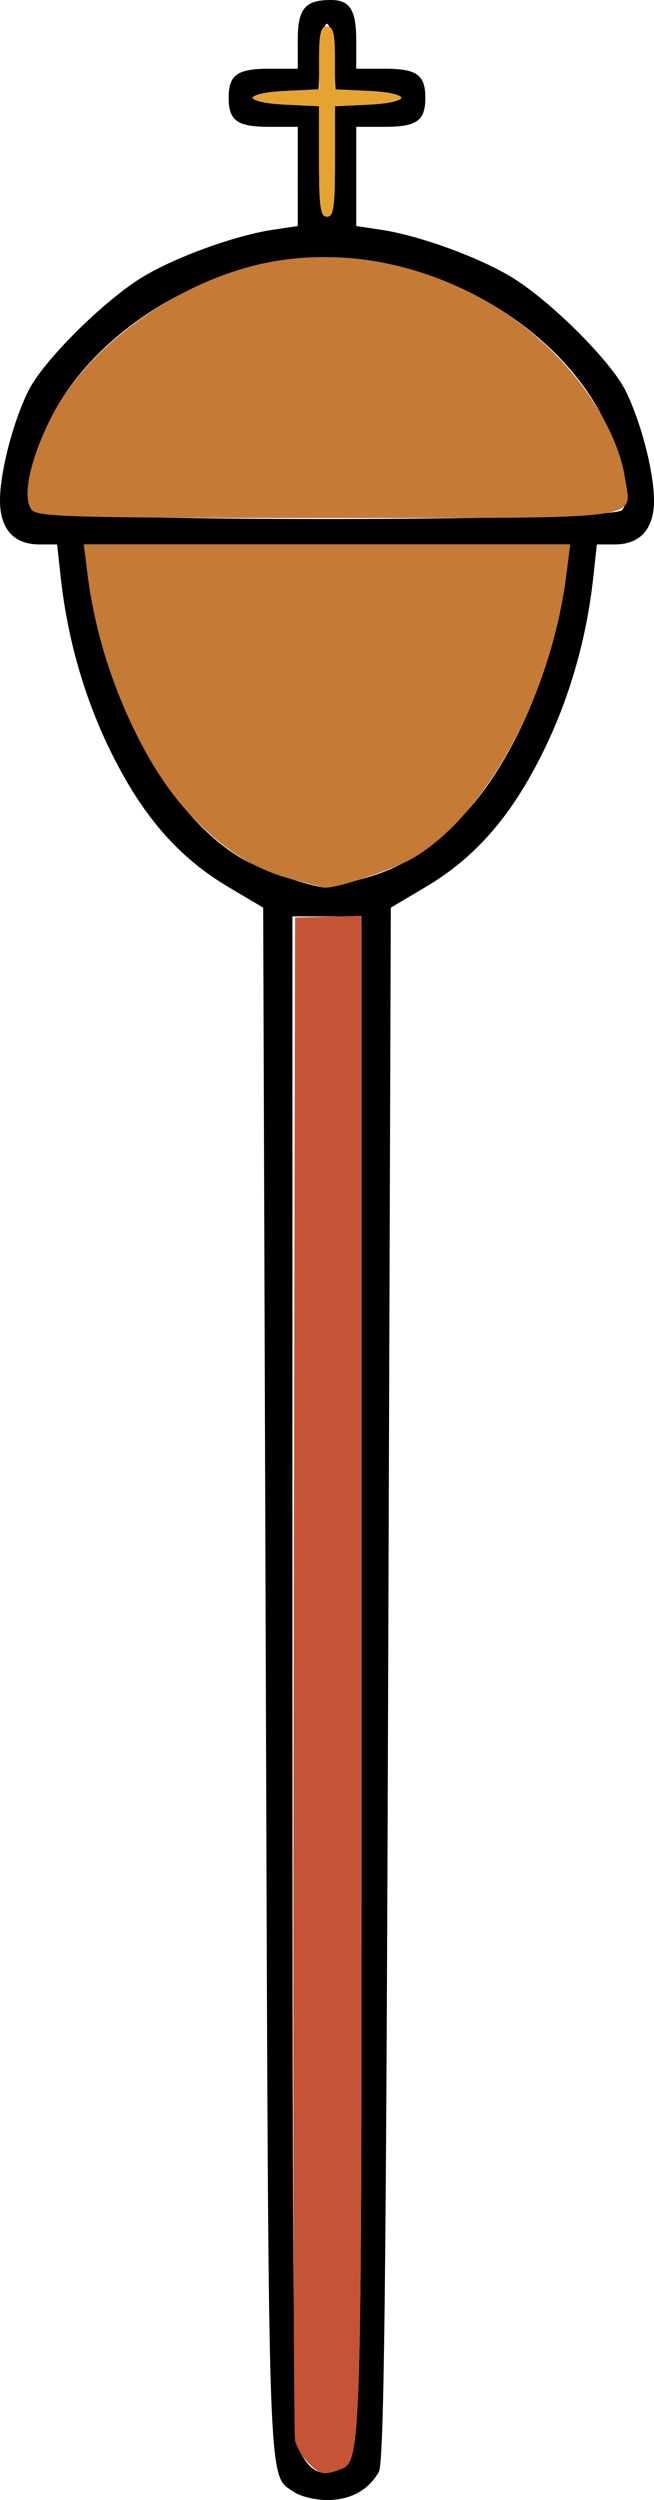 <?xml version="1.0" encoding="UTF-8" standalone="no"?>
<!DOCTYPE svg PUBLIC "-//W3C//DTD SVG 1.1//EN"
"http://www.w3.org/Graphics/SVG/1.1/DTD/svg11.dtd">
<svg width="157px" height="600px"
xmlns="http://www.w3.org/2000/svg" version="1.1">
<g transform="translate(0000, 0000) scale(1, 1)">
<path fill="#000000" stroke="none" d="
M 70.50 598.03
C 64.20 593.66 64.50 602.13 63.82 404.16
L 63.18 217.83
L 54.89 212.92
C 42.96 205.85 34.39 196.07 26.84 180.89
C 20.38 167.91 16.21 153.51 14.58 138.58
L 13.71 130.66
L 9.41 130.66
C 3.32 130.66 0.00 126.95 0.00 120.14
C 0.00 113.34 3.08 101.39 6.77 93.88
C 10.35 86.56 25.43 71.63 34.72 66.19
C 42.85 61.42 56.70 56.46 65.54 55.14
L 71.48 54.25
L 71.48 42.36
L 71.48 30.44
L 64.71 30.44
C 56.94 30.44 54.89 28.99 54.89 23.47
C 54.89 17.95 56.94 16.49 64.71 16.49
L 71.48 16.49
L 71.48 9.56
C 71.48 2.08 73.22 0.00 79.43 0.00
C 84.03 0.00 85.52 2.40 85.52 9.77
L 85.52 16.49
L 92.29 16.49
C 100.06 16.49 102.11 17.95 102.11 23.47
C 102.11 28.99 100.06 30.44 92.29 30.44
L 85.52 30.44
L 85.52 42.36
L 85.52 54.25
L 91.46 55.14
C 100.30 56.46 114.15 61.42 122.28 66.19
C 131.57 71.63 146.65 86.56 150.23 93.88
C 153.92 101.39 157.00 113.34 157.00 120.14
C 157.00 126.95 153.68 130.66 147.59 130.66
L 143.29 130.66
L 142.42 138.58
C 140.79 153.51 136.62 167.91 130.16 180.89
C 122.61 196.07 114.04 205.85 102.11 212.92
L 93.82 217.83
L 93.18 404.16
C 92.68 550.57 92.20 591.08 90.93 593.28
C 88.41 597.68 84.10 600.00 78.50 600.00
C 75.65 600.00 72.05 599.11 70.50 598.03
M 81.00 592.87
C 86.99 590.59 86.80 596.90 86.80 402.42
L 86.80 219.93
L 78.50 219.93
L 70.20 219.93
L 70.20 402.42
C 70.20 560.99 70.45 585.37 72.09 588.53
C 74.48 593.12 77.04 594.38 81.00 592.87
M 86.01 211.19
C 96.22 208.55 103.33 204.11 111.65 195.17
C 123.43 182.52 133.26 159.37 135.95 137.94
L 136.87 130.66
L 78.50 130.66
L 20.13 130.66
L 21.05 137.94
C 24.70 166.99 40.30 195.72 58.05 206.04
C 62.47 208.62 73.47 212.49 77.91 213.02
C 78.30 213.07 81.93 212.25 86.01 211.19
M 149.33 122.42
C 151.73 119.56 149.85 110.44 144.78 100.36
C 133.64 78.24 105.33 61.74 78.50 61.74
C 51.67 61.74 23.36 78.24 12.22 100.36
C 7.15 110.44 5.27 119.56 7.67 122.42
C 10.05 125.28 146.95 125.28 149.33 122.42
M 80.41 38.75
L 80.41 25.50
L 88.39 25.12
C 98.69 24.62 98.73 22.31 88.46 21.82
L 80.53 21.45
L 80.16 13.57
C 79.94 9.25 79.20 5.71 78.50 5.71
C 77.80 5.71 77.06 9.25 76.84 13.57
L 76.47 21.45
L 68.54 21.82
C 58.27 22.31 58.31 24.62 68.61 25.12
L 76.59 25.50
L 76.59 38.75
C 76.59 49.69 76.92 52.01 78.50 52.01
C 80.08 52.01 80.41 49.69 80.41 38.75"/>
<path fill="#e5a432" stroke="none" d="
M 76.59 38.75
L 76.59 25.50
L 68.61 25.12
C 64.22 24.90 60.63 24.16 60.63 23.47
C 60.63 22.77 64.22 22.03 68.61 21.82
L 76.59 21.44
L 76.59 13.89
C 76.59 8.03 77.01 6.34 78.50 6.34
C 79.99 6.34 80.41 8.03 80.41 13.89
L 80.41 21.44
L 88.39 21.82
C 92.78 22.03 96.37 22.77 96.37 23.47
C 96.37 24.16 92.78 24.90 88.39 25.12
L 80.41 25.50
L 80.41 38.75
C 80.41 49.69 80.08 52.01 78.50 52.01
C 76.92 52.01 76.59 49.69 76.59 38.75"/>
<path fill="#c57a36" stroke="none" d="
M 70.43 211.13
C 60.77 208.54 53.49 203.91 45.35 195.17
C 33.57 182.52 23.74 159.37 21.05 137.94
L 20.13 130.66
L 78.50 130.66
L 136.87 130.66
L 135.95 137.94
C 132.30 166.96 116.70 195.72 98.99 206.03
C 94.38 208.71 80.45 213.34 77.91 213.02
C 77.53 212.98 74.17 212.12 70.43 211.13"/>
<path fill="#c57a36" stroke="none" d="
M 7.67 122.42
C 5.27 119.56 7.15 110.44 12.22 100.36
C 20.70 83.53 41.42 68.25 62.30 63.42
C 85.86 58.00 112.64 65.62 131.23 83.04
C 141.27 92.46 148.52 104.69 150.06 114.84
C 151.58 124.95 156.40 124.31 78.50 124.31
C 18.69 124.31 9.04 124.06 7.67 122.42"/>
<path fill="#c55436" stroke="none" d="
M 74.07 591.16
C 72.68 589.78 71.22 587.35 70.84 585.77
C 70.46 584.17 70.31 501.27 70.50 401.54
L 70.84 220.21
L 78.82 220.00
L 86.80 219.79
L 86.80 402.34
C 86.80 596.90 86.99 590.59 81.00 592.87
C 77.79 594.09 76.78 593.85 74.07 591.16"/>
</g>
</svg>
